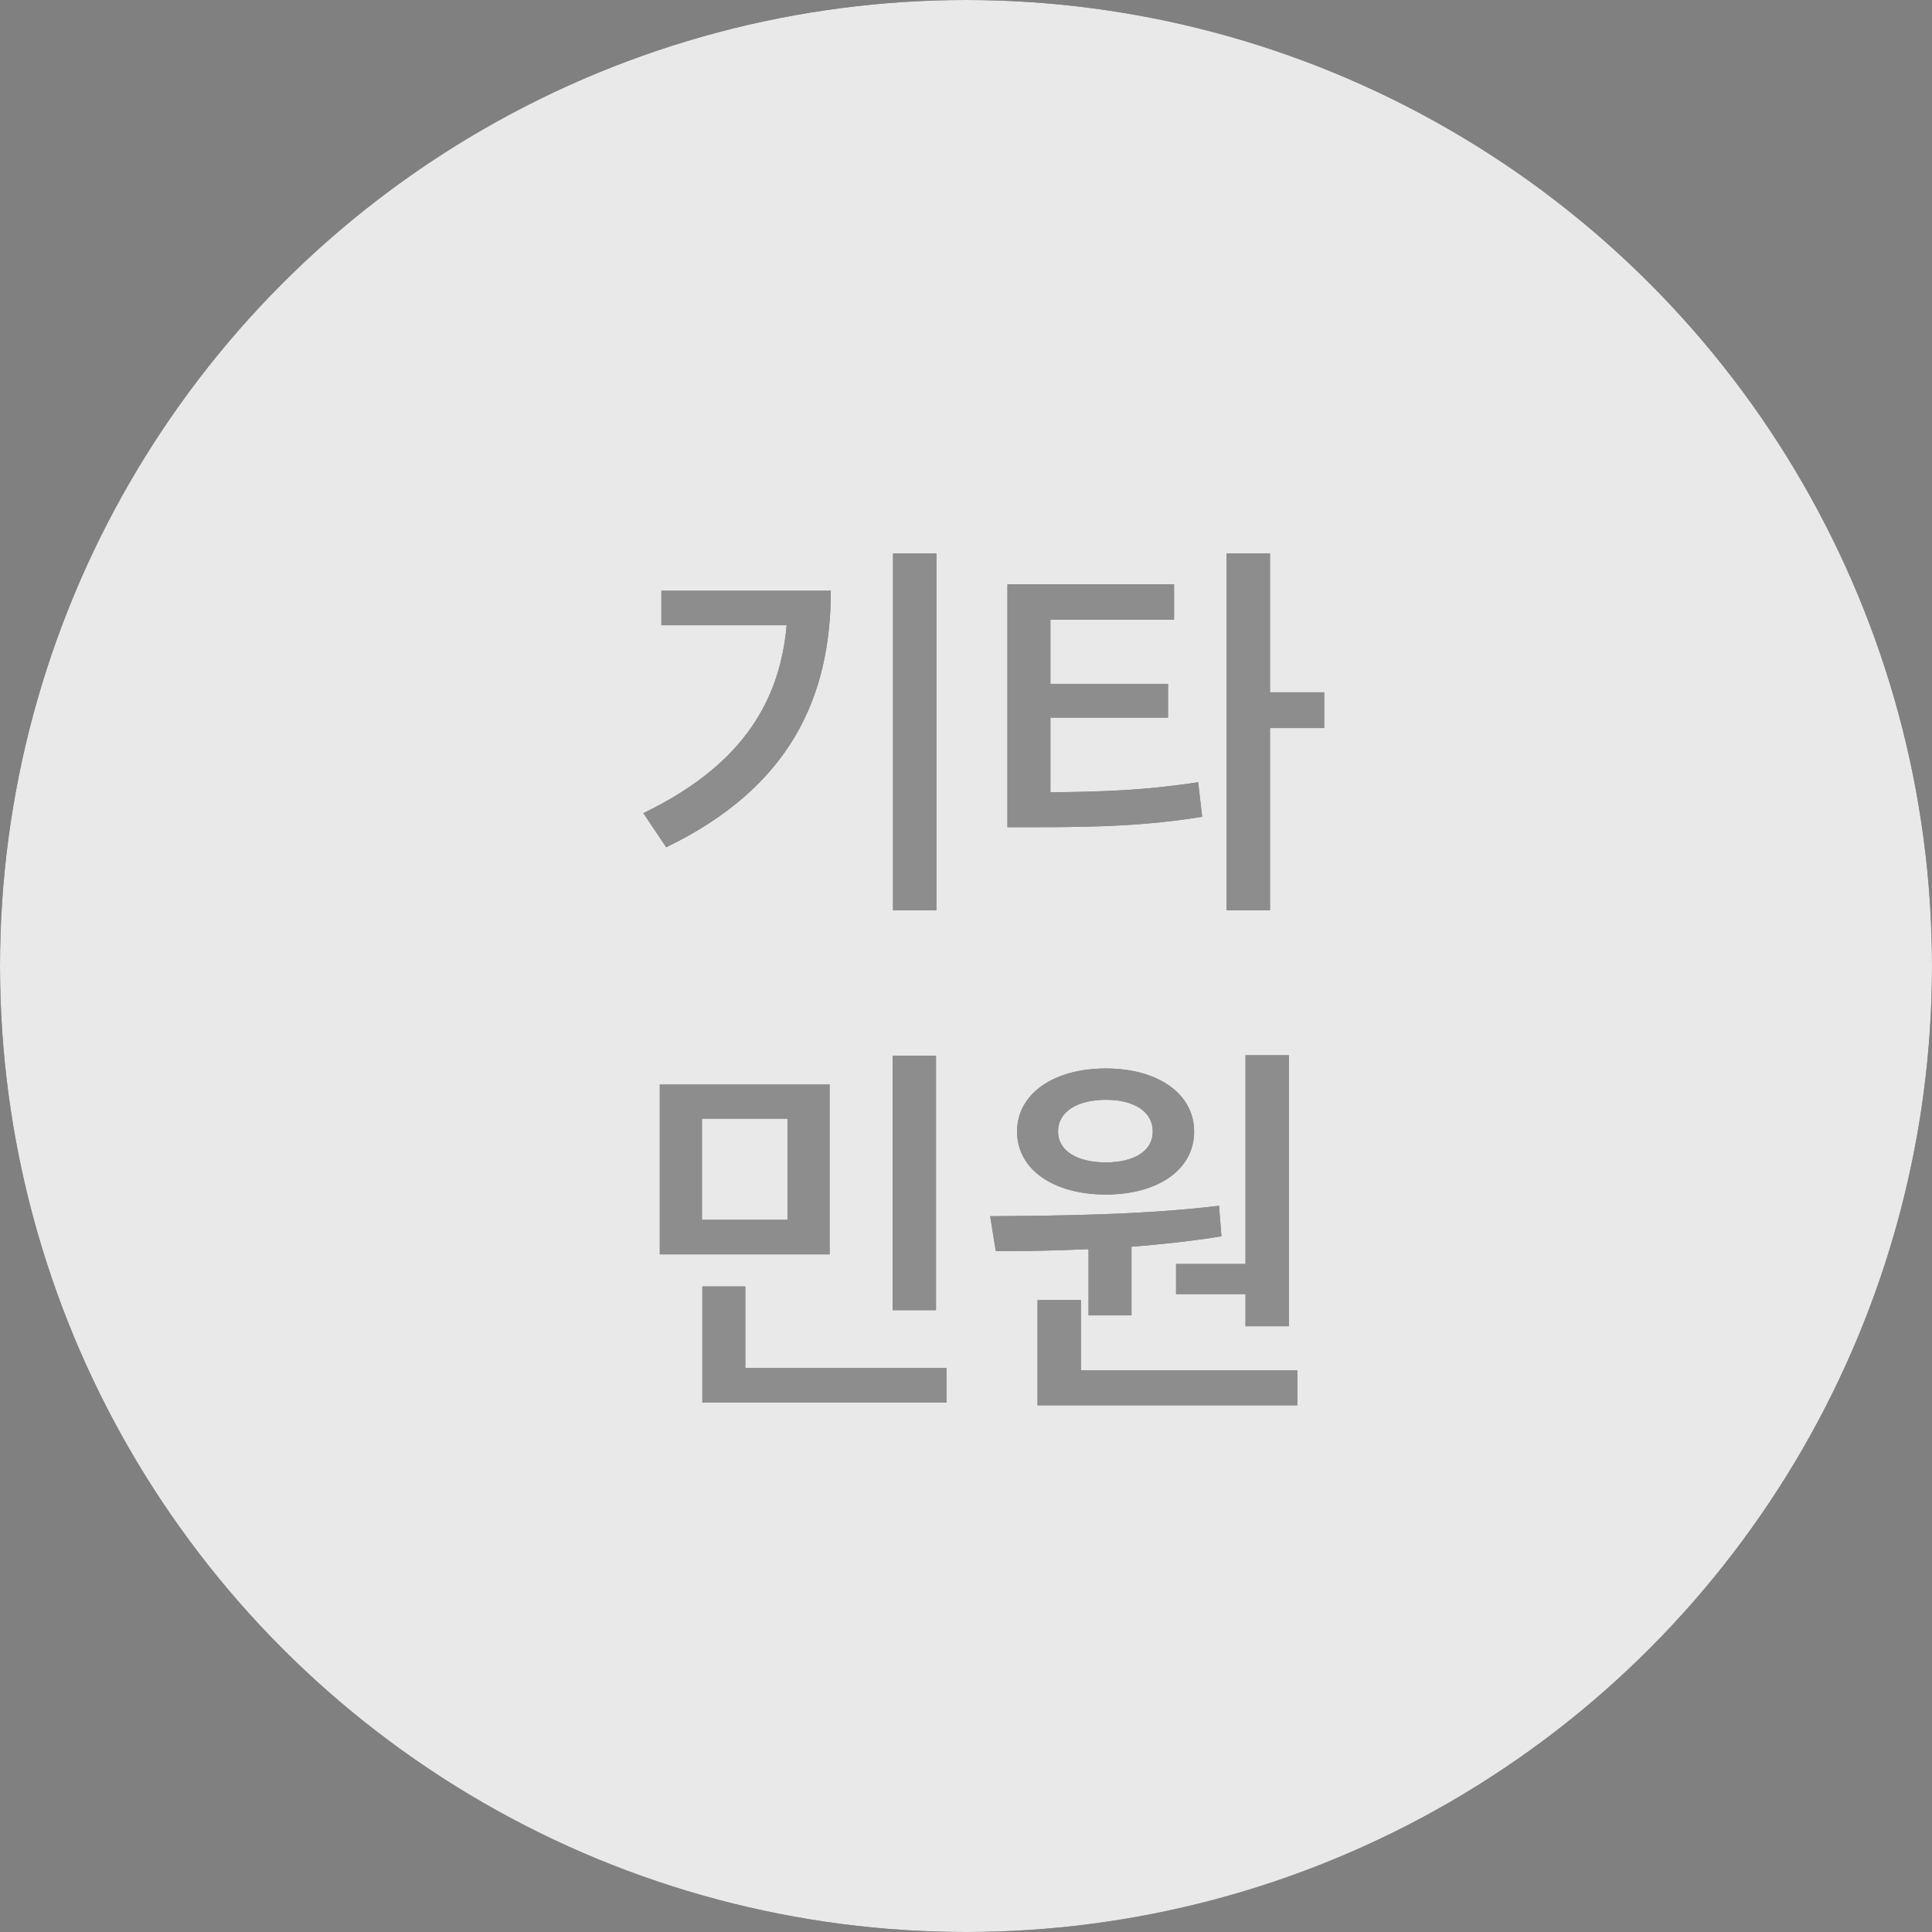 <svg width="77" height="77" viewBox="0 0 77 77" fill="none" xmlns="http://www.w3.org/2000/svg">
<rect x="0" y="0" width="77" height="77" fill="#808080" stroke="none"/>
<circle cx="38.5" cy="38.5" r="38.5" fill="#1A1A1A"/>
<circle cx="38.5" cy="38.5" r="38.5" fill="white" fill-opacity="0.9"/>
<path d="M35.592 22.056H37.32V36.28H35.592V22.056ZM25.64 32.408C29.352 30.616 31.064 28.184 31.352 24.92H26.36V23.544H33.112C33.112 27.8 31.48 31.384 26.552 33.768L25.64 32.408ZM40.152 23.288H46.792V24.696H41.864V27.256H46.552V28.6H41.864V31.576C44.088 31.56 45.768 31.48 47.752 31.176L47.912 32.552C45.736 32.904 43.832 32.968 41.288 32.968H40.152V23.288ZM48.888 36.28V22.056H50.616V27.592H52.776V29.016H50.616V36.28H48.888ZM26.296 43.224H33.064V49.992H26.296V43.224ZM27.976 48.616H31.384V44.584H27.976V48.616ZM27.992 55.896V51.272H29.704V54.52H37.72V55.896H27.992ZM35.576 52.216V42.072H37.304V52.216H35.576ZM49.64 42.056H51.368V52.856H49.64V51.576H46.872V50.376H49.64V42.056ZM39.464 48.472C42.072 48.456 45.576 48.424 48.584 48.056L48.68 49.272C47.512 49.464 46.296 49.592 45.096 49.688V52.424H43.384V49.784C42.056 49.848 40.792 49.864 39.688 49.864L39.464 48.472ZM40.536 45.096C40.536 43.592 41.992 42.584 44.072 42.584C46.152 42.584 47.592 43.592 47.592 45.096C47.592 46.616 46.152 47.608 44.072 47.608C41.992 47.608 40.536 46.616 40.536 45.096ZM41.352 56.008V51.816H43.08V54.616H51.704V56.008H41.352ZM42.168 45.096C42.168 45.88 42.952 46.328 44.072 46.328C45.192 46.328 45.944 45.88 45.944 45.096C45.944 44.296 45.192 43.832 44.072 43.832C42.952 43.832 42.168 44.296 42.168 45.096Z" fill="#1A1A1A"/>
<path d="M35.592 22.056H37.32V36.28H35.592V22.056ZM25.64 32.408C29.352 30.616 31.064 28.184 31.352 24.92H26.36V23.544H33.112C33.112 27.8 31.48 31.384 26.552 33.768L25.64 32.408ZM40.152 23.288H46.792V24.696H41.864V27.256H46.552V28.6H41.864V31.576C44.088 31.56 45.768 31.48 47.752 31.176L47.912 32.552C45.736 32.904 43.832 32.968 41.288 32.968H40.152V23.288ZM48.888 36.28V22.056H50.616V27.592H52.776V29.016H50.616V36.28H48.888ZM26.296 43.224H33.064V49.992H26.296V43.224ZM27.976 48.616H31.384V44.584H27.976V48.616ZM27.992 55.896V51.272H29.704V54.52H37.72V55.896H27.992ZM35.576 52.216V42.072H37.304V52.216H35.576ZM49.64 42.056H51.368V52.856H49.64V51.576H46.872V50.376H49.64V42.056ZM39.464 48.472C42.072 48.456 45.576 48.424 48.584 48.056L48.68 49.272C47.512 49.464 46.296 49.592 45.096 49.688V52.424H43.384V49.784C42.056 49.848 40.792 49.864 39.688 49.864L39.464 48.472ZM40.536 45.096C40.536 43.592 41.992 42.584 44.072 42.584C46.152 42.584 47.592 43.592 47.592 45.096C47.592 46.616 46.152 47.608 44.072 47.608C41.992 47.608 40.536 46.616 40.536 45.096ZM41.352 56.008V51.816H43.08V54.616H51.704V56.008H41.352ZM42.168 45.096C42.168 45.88 42.952 46.328 44.072 46.328C45.192 46.328 45.944 45.88 45.944 45.096C45.944 44.296 45.192 43.832 44.072 43.832C42.952 43.832 42.168 44.296 42.168 45.096Z" fill="white" fill-opacity="0.5"/>
</svg>
